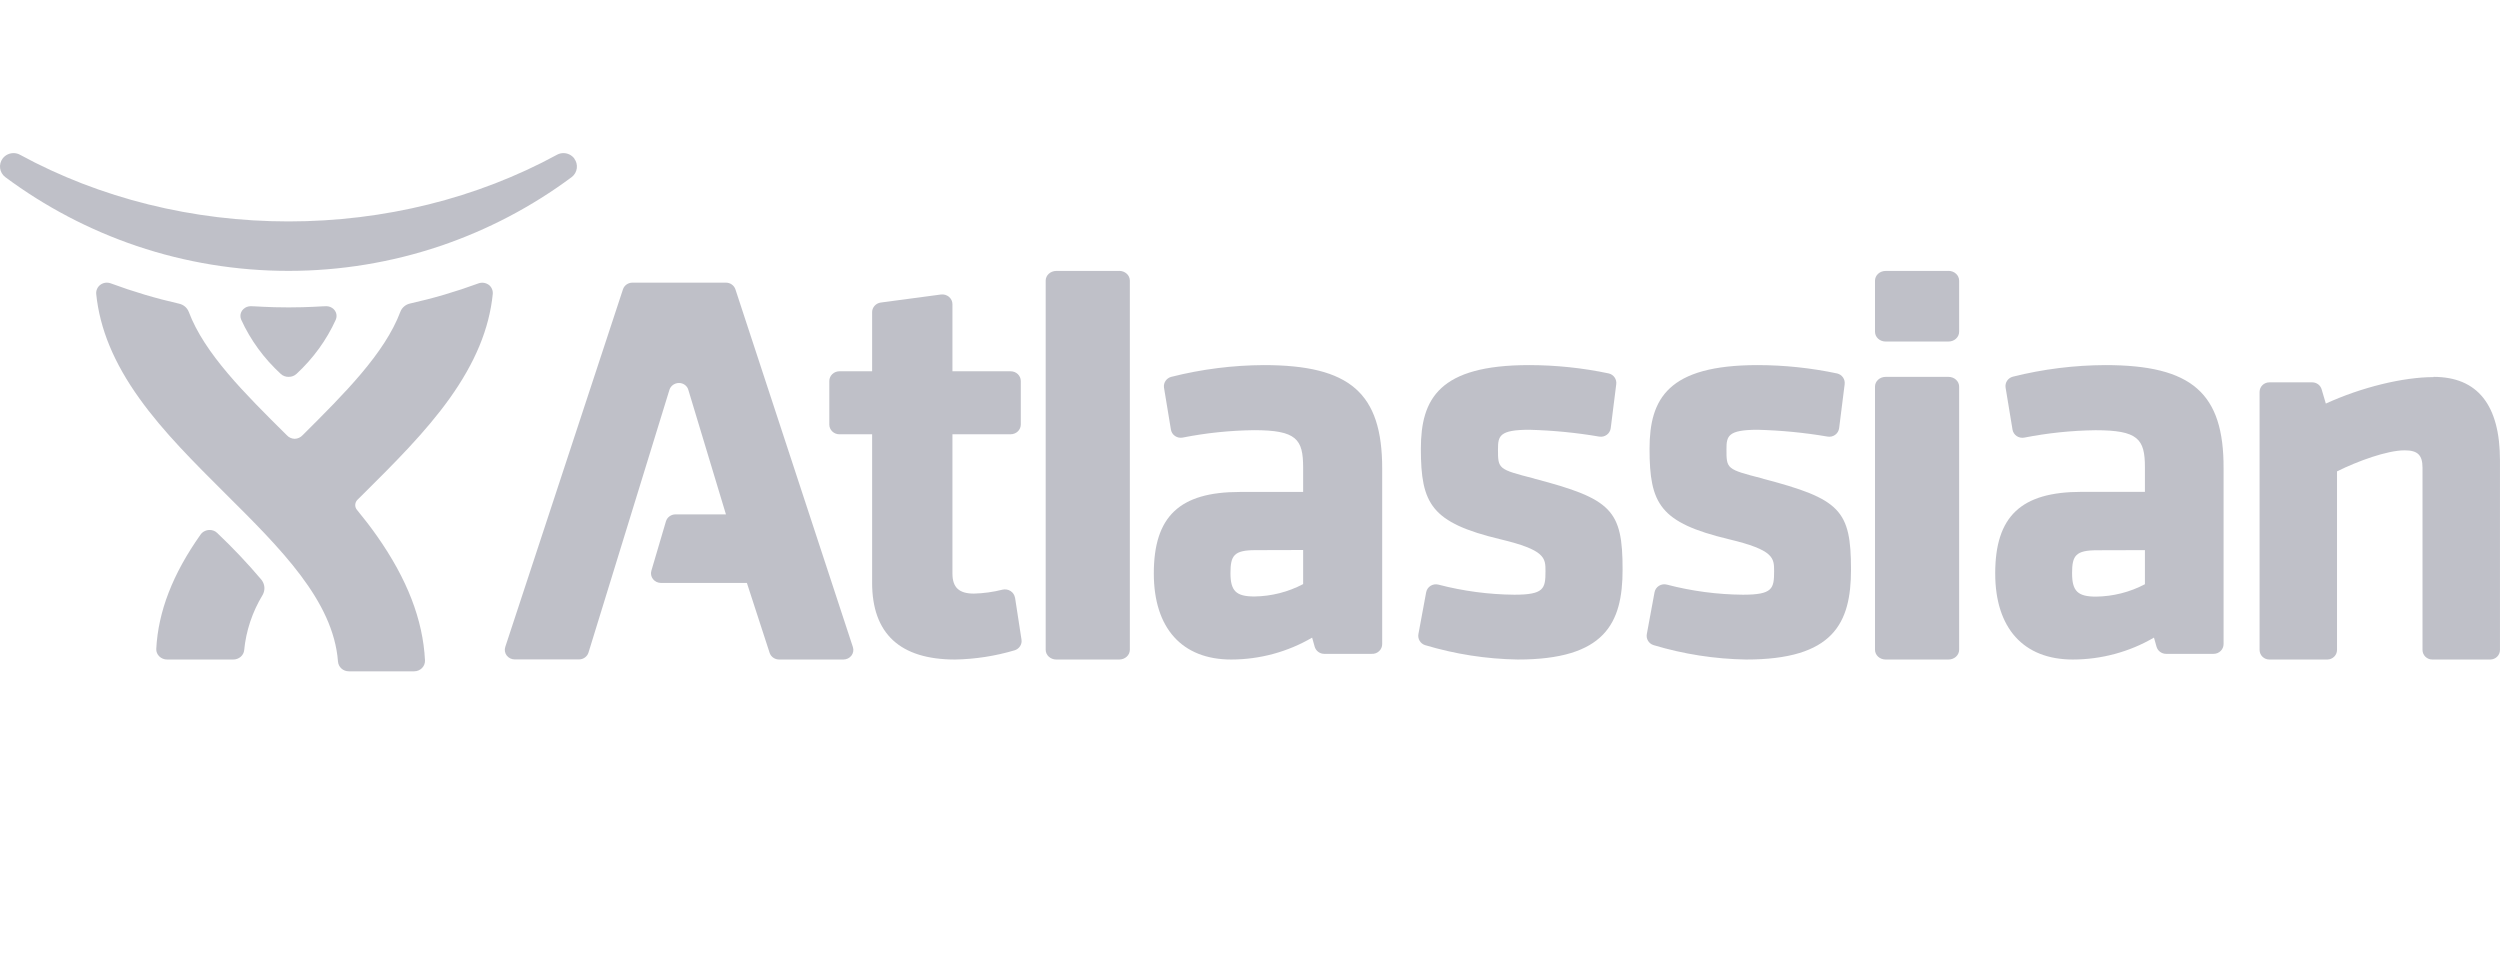 <svg width="152" height="58" viewBox="0 0 152 58" fill="none" xmlns="http://www.w3.org/2000/svg">
<g opacity="0.5">
<path opacity="0.5" d="M44.713 17.592C44.633 17.35 44.399 17.185 44.135 17.185H38.454C38.189 17.185 37.955 17.35 37.876 17.592L30.72 39.336C30.661 39.513 30.694 39.705 30.809 39.855C30.923 40.005 31.105 40.093 31.298 40.093H35.202C35.469 40.092 35.704 39.922 35.78 39.676L40.707 23.684C40.791 23.446 41.024 23.286 41.286 23.285C41.55 23.287 41.781 23.456 41.85 23.701L44.137 31.274H41.068C40.798 31.277 40.562 31.45 40.489 31.699L39.603 34.703C39.552 34.877 39.588 35.064 39.702 35.209C39.815 35.354 39.992 35.44 40.181 35.442H45.411L46.793 39.691C46.872 39.933 47.106 40.098 47.371 40.099H51.277C51.471 40.099 51.652 40.01 51.767 39.861C51.881 39.711 51.914 39.518 51.855 39.341L44.713 17.592Z" fill="#000223"/>
<path opacity="0.5" d="M61.71 36.339C61.684 36.174 61.587 36.027 61.442 35.934C61.297 35.842 61.119 35.812 60.95 35.852C60.382 35.996 59.799 36.076 59.212 36.091C58.309 36.091 57.908 35.715 57.908 34.873V26.403H61.449C61.788 26.402 62.063 26.139 62.064 25.813V23.166C62.064 23.009 61.999 22.859 61.884 22.748C61.768 22.637 61.611 22.574 61.447 22.574H57.908V18.494C57.908 18.322 57.831 18.159 57.696 18.046C57.561 17.934 57.382 17.883 57.205 17.907L53.558 18.394C53.252 18.434 53.025 18.685 53.025 18.98V22.574H51.039C50.875 22.574 50.718 22.637 50.603 22.748C50.487 22.859 50.422 23.009 50.422 23.166V25.813C50.422 25.97 50.487 26.121 50.603 26.232C50.718 26.343 50.875 26.405 51.039 26.405H53.025V35.428C53.025 38.527 54.723 40.099 58.071 40.099C59.302 40.076 60.524 39.886 61.7 39.535C61.98 39.441 62.151 39.17 62.107 38.888L61.716 36.347L61.71 36.339Z" fill="#000223"/>
<path opacity="0.5" d="M68.047 16.473H64.216C63.864 16.477 63.58 16.737 63.578 17.058V39.509C63.578 39.835 63.868 40.099 64.225 40.099H68.047C68.404 40.099 68.694 39.835 68.694 39.509V17.058C68.694 16.733 68.404 16.469 68.047 16.469V16.473Z" fill="#000223"/>
<path opacity="0.5" fill-rule="evenodd" clip-rule="evenodd" d="M71.216 22.912C73.052 22.448 74.939 22.208 76.835 22.198C82.08 22.198 84.037 23.893 84.037 28.483V39.155C84.039 39.32 83.971 39.478 83.848 39.592C83.726 39.706 83.561 39.764 83.393 39.754H80.509C80.239 39.751 80.004 39.572 79.932 39.317L79.778 38.767C78.291 39.637 76.591 40.097 74.859 40.099C71.867 40.099 70.152 38.192 70.152 34.868C70.152 31.394 71.717 29.911 75.385 29.911H79.231V28.415C79.231 26.699 78.825 26.154 76.241 26.154C74.784 26.172 73.332 26.323 71.904 26.605C71.743 26.635 71.576 26.601 71.442 26.509C71.307 26.417 71.217 26.275 71.191 26.116L70.771 23.569C70.728 23.271 70.919 22.989 71.216 22.912ZM79.231 35.513V33.44L76.339 33.448C75.022 33.448 74.812 33.777 74.812 34.84C74.812 35.933 75.153 36.266 76.268 36.266C77.303 36.253 78.319 35.994 79.231 35.513Z" fill="#000223"/>
<path opacity="0.5" d="M93.281 29.096C91.077 28.531 91.077 28.512 91.077 27.317C91.077 26.515 91.157 26.13 92.974 26.13C94.401 26.166 95.825 26.305 97.232 26.545C97.395 26.572 97.561 26.533 97.694 26.436C97.826 26.338 97.912 26.192 97.932 26.03L98.268 23.356C98.306 23.055 98.108 22.773 97.808 22.704C96.218 22.369 94.597 22.2 92.972 22.198C87.509 22.198 86.389 24.235 86.389 27.285C86.389 30.647 87.021 31.777 91.209 32.784C93.966 33.44 93.966 33.926 93.966 34.732C93.966 35.793 93.874 36.159 92.069 36.159C90.512 36.145 88.962 35.939 87.456 35.546C87.294 35.504 87.121 35.53 86.979 35.618C86.838 35.707 86.74 35.85 86.71 36.014L86.24 38.552C86.186 38.845 86.36 39.133 86.647 39.224C88.474 39.773 90.37 40.068 92.279 40.099C97.57 40.099 98.653 37.911 98.653 34.634C98.653 31.007 98.001 30.336 93.283 29.102L93.281 29.096Z" fill="#000223"/>
<path opacity="0.5" d="M107.172 29.096C104.969 28.531 104.969 28.512 104.969 27.317C104.969 26.515 105.049 26.13 106.865 26.13C108.292 26.166 109.715 26.305 111.121 26.545C111.283 26.572 111.45 26.533 111.581 26.436C111.713 26.339 111.799 26.193 111.819 26.032L112.155 23.358C112.193 23.057 111.995 22.775 111.695 22.706C110.11 22.371 108.494 22.201 106.872 22.198C101.413 22.198 100.293 24.235 100.293 27.285C100.293 30.647 100.924 31.777 105.11 32.784C107.866 33.44 107.866 33.926 107.866 34.732C107.866 35.793 107.775 36.159 105.97 36.159C104.408 36.146 102.853 35.939 101.342 35.544C101.18 35.502 101.007 35.528 100.866 35.617C100.724 35.705 100.626 35.849 100.596 36.012L100.127 38.55C100.072 38.843 100.246 39.131 100.533 39.222C102.361 39.773 104.258 40.068 106.169 40.099C111.457 40.099 112.54 37.911 112.54 34.634C112.54 31.007 111.888 30.336 107.172 29.102V29.096Z" fill="#000223"/>
<path opacity="0.5" d="M118.465 16.473H114.646C114.291 16.473 114.002 16.737 114 17.063V20.171C114 20.499 114.289 20.765 114.646 20.765H118.465C118.637 20.766 118.803 20.704 118.925 20.593C119.047 20.481 119.115 20.329 119.115 20.171V17.063C119.115 16.735 118.826 16.469 118.469 16.469L118.465 16.473Z" fill="#000223"/>
<path opacity="0.5" d="M118.465 22.914H114.646C114.475 22.914 114.31 22.976 114.189 23.087C114.068 23.198 114 23.349 114 23.506V39.506C114 39.834 114.289 40.099 114.646 40.099H118.465C118.637 40.1 118.803 40.038 118.925 39.927C119.047 39.815 119.115 39.664 119.115 39.506V23.506C119.115 23.349 119.047 23.198 118.926 23.087C118.805 22.976 118.641 22.914 118.469 22.914H118.465Z" fill="#000223"/>
<path opacity="0.5" fill-rule="evenodd" clip-rule="evenodd" d="M122.379 22.903C124.217 22.442 126.106 22.206 128.004 22.198C133.261 22.198 135.216 23.894 135.193 28.487V39.16C135.193 39.488 134.921 39.754 134.586 39.754H131.694C131.423 39.751 131.187 39.572 131.116 39.316L130.961 38.766C129.47 39.637 127.765 40.097 126.028 40.099C123.028 40.099 121.309 38.191 121.309 34.865C121.309 31.389 122.878 29.905 126.556 29.905H130.412V28.408C130.412 26.692 129.997 26.157 127.406 26.157C125.952 26.176 124.502 26.327 123.076 26.607C122.915 26.638 122.748 26.603 122.613 26.511C122.478 26.419 122.387 26.278 122.361 26.119L121.941 23.57C121.891 23.271 122.08 22.983 122.379 22.903ZM130.412 35.521V33.447L127.512 33.455C126.192 33.455 125.982 33.785 125.982 34.848C125.982 35.942 126.323 36.275 127.441 36.275C128.479 36.261 129.498 36.003 130.412 35.521Z" fill="#000223"/>
<path opacity="0.5" d="M147.958 22.928C146.094 22.928 143.555 23.555 141.41 24.538L141.153 23.666C141.079 23.419 140.849 23.249 140.586 23.247H137.978C137.649 23.247 137.383 23.507 137.383 23.828V39.518C137.383 39.839 137.649 40.099 137.978 40.099H141.495C141.823 40.099 142.09 39.839 142.09 39.518V28.659C143.357 28.031 145.138 27.38 146.203 27.38C146.995 27.38 147.289 27.668 147.289 28.44V39.518C147.289 39.839 147.556 40.099 147.884 40.099H151.403C151.732 40.099 151.998 39.839 151.998 39.518V27.997C151.998 24.624 150.638 22.914 147.958 22.914V22.928Z" fill="#000223"/>
<path opacity="0.5" d="M34.92 9.64C34.763 9.432 34.517 9.309 34.256 9.309C34.122 9.309 33.99 9.342 33.873 9.406C29.002 12.059 23.353 13.463 17.54 13.463C11.727 13.463 6.079 12.059 1.208 9.406C1.09 9.342 0.959 9.309 0.825 9.309C0.563 9.309 0.317 9.432 0.16 9.64C-0.104 9.994 -0.035 10.493 0.315 10.763C2.743 12.569 5.44 13.984 8.31 14.956C11.282 15.959 14.4 16.47 17.538 16.469C20.677 16.47 23.794 15.959 26.767 14.956C29.637 13.985 32.337 12.569 34.765 10.763C35.112 10.493 35.179 9.996 34.916 9.644L34.92 9.64Z" fill="#000223"/>
<path opacity="0.5" d="M29.717 17.32C29.536 17.186 29.297 17.153 29.085 17.232C27.728 17.731 26.338 18.14 24.924 18.456C24.661 18.516 24.446 18.698 24.348 18.942C23.389 21.492 20.953 23.918 18.399 26.46C18.277 26.595 18.103 26.675 17.918 26.68C17.733 26.676 17.558 26.596 17.436 26.46C14.874 23.92 12.432 21.501 11.472 18.951C11.374 18.707 11.159 18.526 10.897 18.466C9.482 18.145 8.091 17.731 6.733 17.228C6.658 17.2 6.579 17.186 6.499 17.185C6.356 17.184 6.217 17.23 6.103 17.314C5.926 17.447 5.831 17.658 5.85 17.875C6.067 19.994 6.927 22.067 8.479 24.23C9.937 26.271 11.841 28.155 13.679 29.989C17.068 33.353 20.27 36.531 20.55 40.224C20.576 40.557 20.86 40.815 21.203 40.815H25.184C25.364 40.815 25.535 40.743 25.659 40.617C25.783 40.49 25.848 40.32 25.839 40.146C25.714 37.68 24.76 35.211 22.926 32.598C22.542 32.05 22.13 31.518 21.7 30.996C21.553 30.814 21.567 30.553 21.733 30.387L22.132 29.991C23.972 28.163 25.873 26.273 27.332 24.232C28.884 22.06 29.744 20 29.96 17.877C29.98 17.657 29.885 17.443 29.707 17.307L29.717 17.32Z" fill="#000223"/>
<path opacity="0.5" d="M13.204 32.403C13.083 32.283 12.912 32.217 12.735 32.222C12.512 32.227 12.306 32.336 12.188 32.512C10.496 34.907 9.621 37.178 9.501 39.45C9.492 39.619 9.558 39.784 9.683 39.907C9.809 40.03 9.982 40.099 10.164 40.099H14.182C14.529 40.098 14.818 39.85 14.846 39.528C14.96 38.348 15.342 37.205 15.967 36.174C16.139 35.874 16.107 35.508 15.886 35.238C15.048 34.248 14.153 33.302 13.204 32.403Z" fill="#000223"/>
<path opacity="0.5" d="M17.543 18.69C18.831 18.69 19.58 18.617 19.841 18.617C20.185 18.62 20.462 18.882 20.463 19.205C20.463 19.286 20.446 19.365 20.414 19.44C19.854 20.675 19.041 21.796 18.021 22.737C17.894 22.853 17.724 22.916 17.547 22.913C17.371 22.916 17.2 22.853 17.074 22.737C16.049 21.797 15.231 20.677 14.667 19.44C14.634 19.365 14.617 19.286 14.617 19.205C14.618 19.049 14.684 18.899 14.803 18.789C14.921 18.678 15.081 18.617 15.247 18.617C15.509 18.617 16.258 18.69 17.545 18.69H17.543Z" fill="#000223"/>
</g>
</svg>
